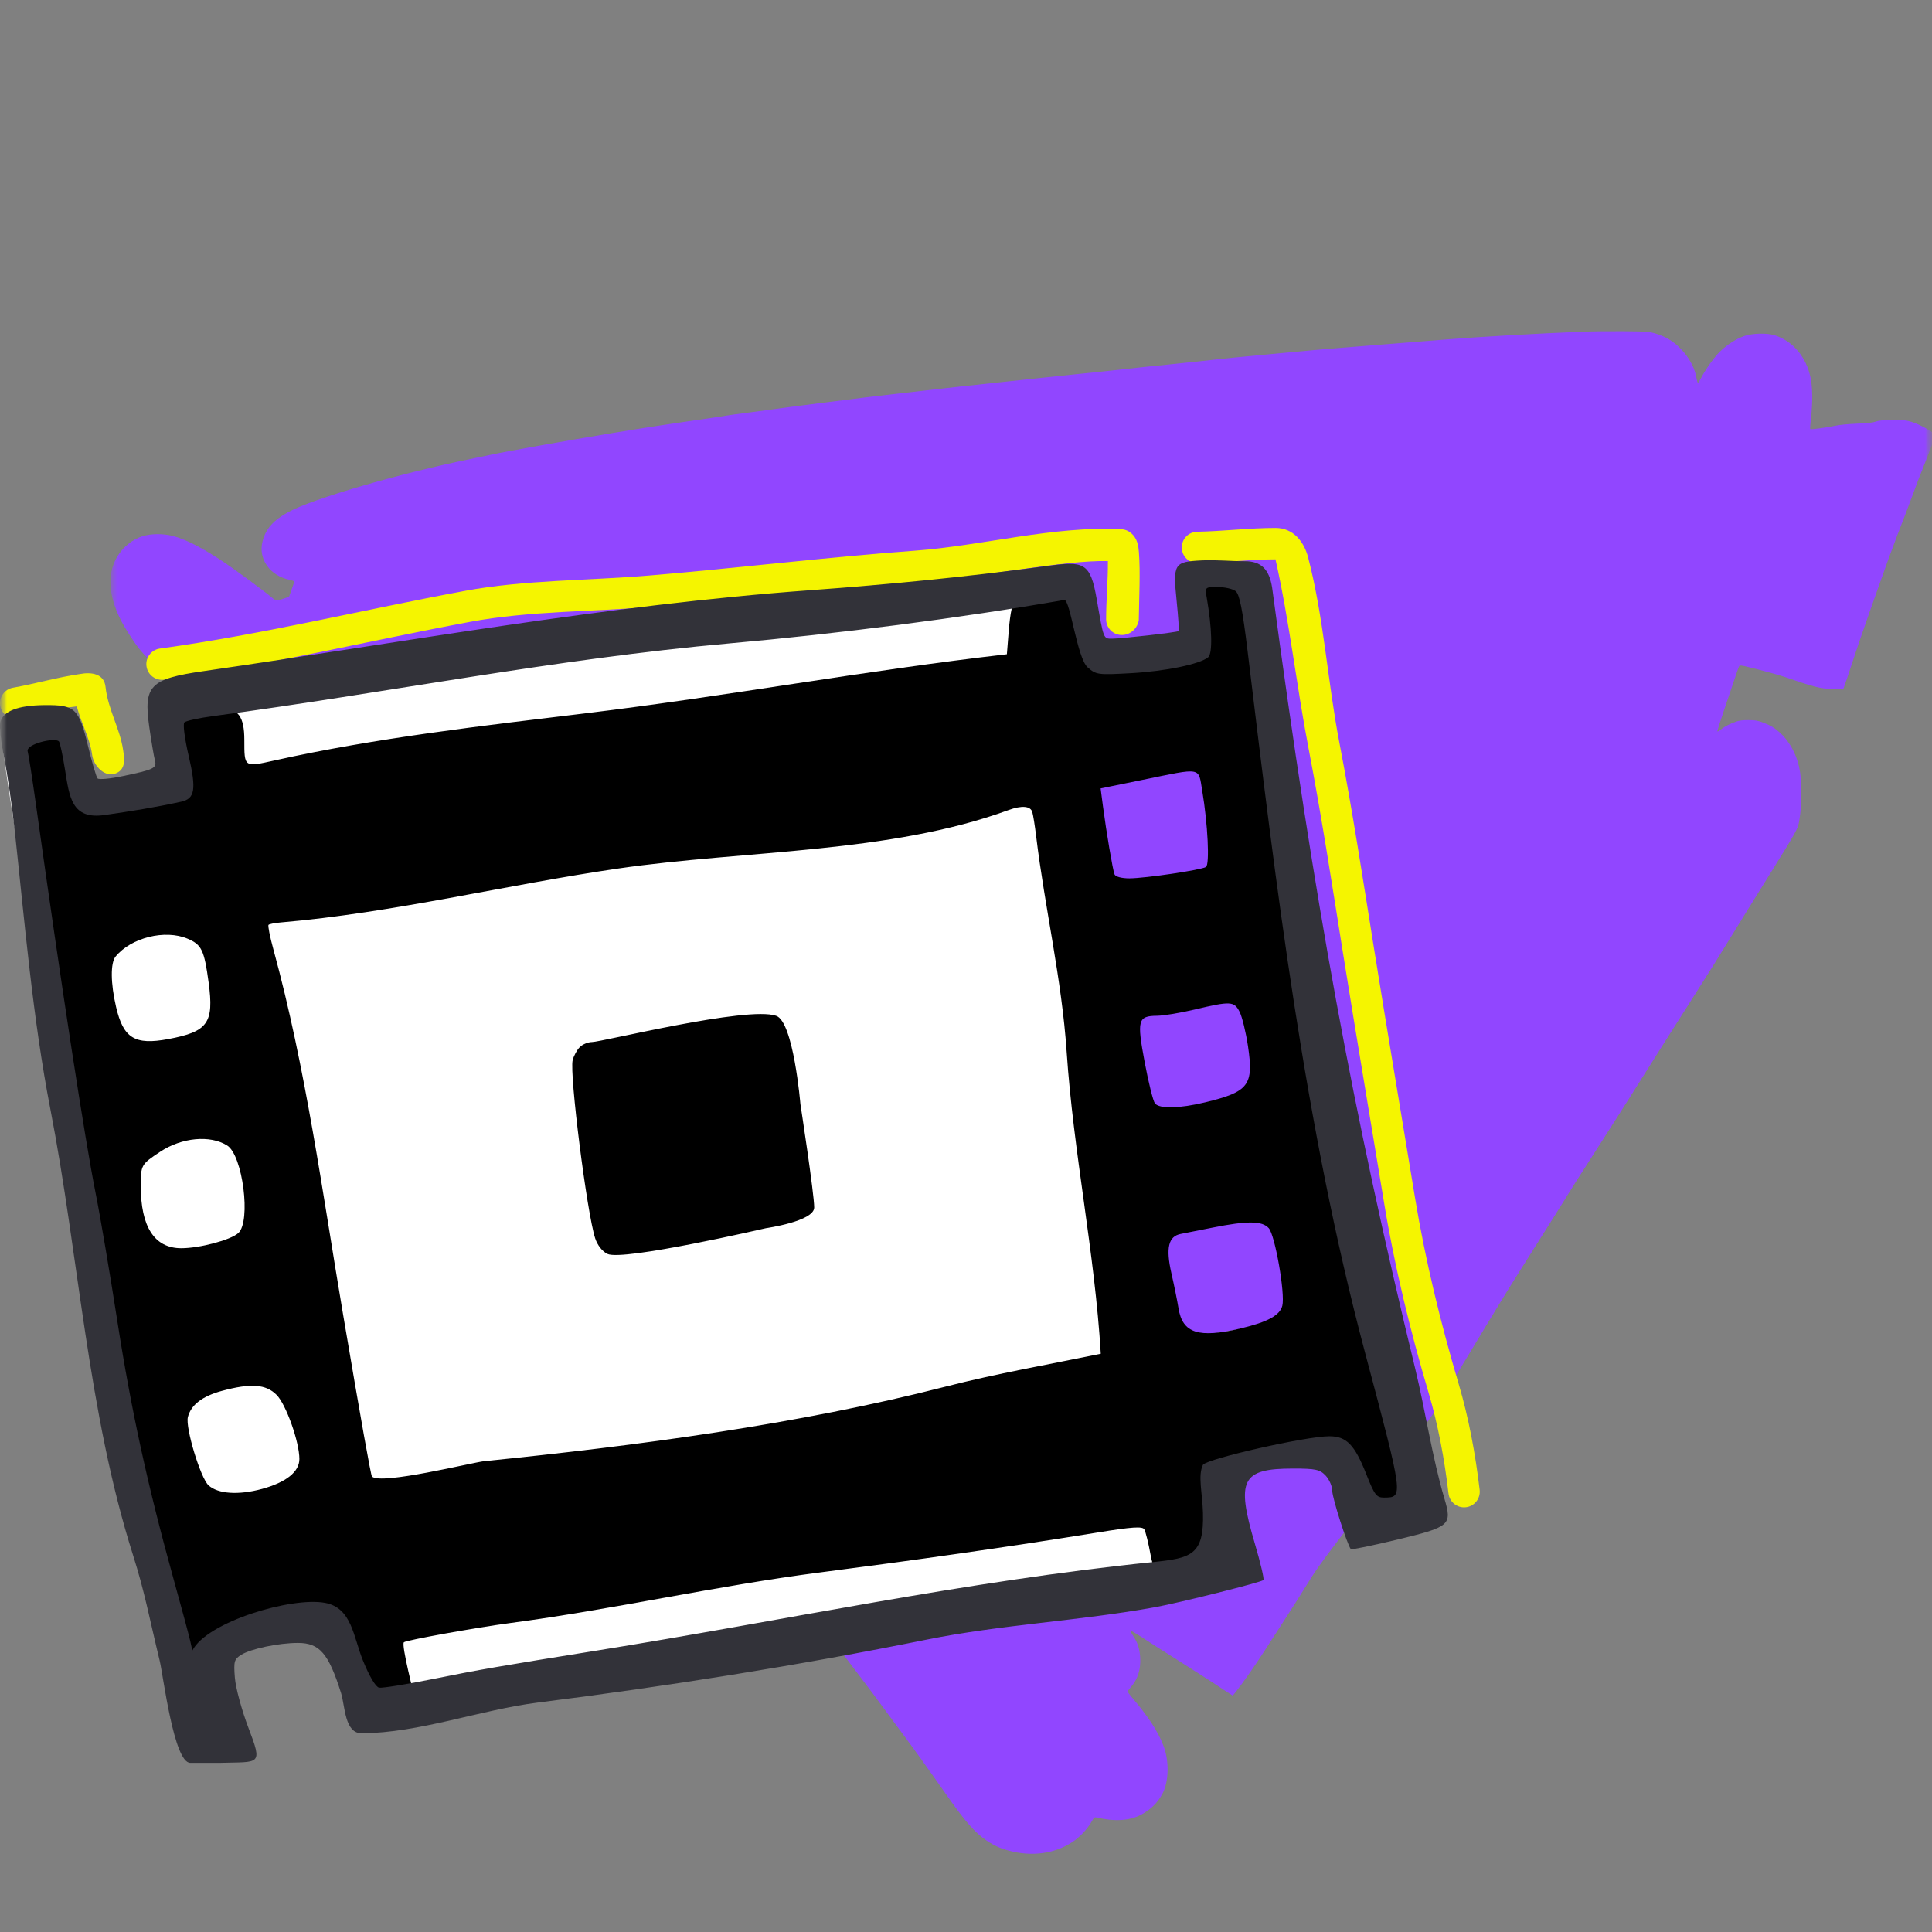 <svg width="140" height="140" viewBox="0 0 140 140" fill="none" xmlns="http://www.w3.org/2000/svg">
<rect x="0" y="0" width="140" height="140" fill="#808080" stroke="none"/>
<g id="no-video 1" clip-path="url(#clip0_954_2507)">
<g id="Clip path group">
<mask id="mask0_954_2507" style="mask-type:luminance" maskUnits="userSpaceOnUse" x="0" y="0" width="140" height="140">
<g id="clip0_1525_222719">
<path id="Vector" d="M140 0H0V140H140V0Z" fill="white"/>
</g>
</mask>
<g mask="url(#mask0_954_2507)">
<g id="Group">
<g id="Clip path group_2">
<mask id="mask1_954_2507" style="mask-type:luminance" maskUnits="userSpaceOnUse" x="8" y="11" width="133" height="133">
<g id="clip1_1525_222719">
<path id="Vector_2" d="M140.222 11H8V143.222H140.222V11Z" fill="white"/>
</g>
</mask>
<g mask="url(#mask1_954_2507)">
<g id="Group_2">
<path id="Vector_3" fill-rule="evenodd" clip-rule="evenodd" d="M114.601 24.038C111.422 24.166 107.158 24.409 104.922 24.589C103.008 24.744 102.62 24.774 99.185 25.045C97.336 25.191 95.562 25.336 95.244 25.368C94.925 25.4 93.373 25.544 91.795 25.688C90.217 25.832 88.509 26 87.999 26.063C87.489 26.125 86.016 26.281 84.725 26.41C83.434 26.538 81.934 26.695 81.392 26.759C80.85 26.823 79.364 26.98 78.088 27.107C76.813 27.235 75.431 27.38 75.017 27.428C74.602 27.476 73.155 27.631 71.8 27.773C70.445 27.915 69.011 28.07 68.612 28.119C68.214 28.167 66.845 28.323 65.57 28.466C64.295 28.609 62.939 28.767 62.556 28.818C62.173 28.869 60.935 29.025 59.803 29.165C58.672 29.305 57.185 29.498 56.5 29.594C55.814 29.69 54.732 29.835 54.094 29.917C53.457 29.998 52.792 30.09 52.617 30.121C52.441 30.151 52.115 30.203 51.892 30.235C48.135 30.779 46.849 30.975 44.3 31.394C41.298 31.888 36.653 32.716 35.664 32.934C35.441 32.983 34.698 33.138 34.012 33.278C28.943 34.313 22.682 36.136 20.926 37.089C19.809 37.694 19.258 38.313 19.024 39.227C18.698 40.499 19.553 41.719 20.976 42.013C21.165 42.052 21.319 42.112 21.319 42.145C21.318 42.179 21.233 42.441 21.129 42.728L20.941 43.249L20.565 43.375C20.055 43.545 19.985 43.54 19.722 43.316C19.265 42.926 17.098 41.322 16.335 40.81C14.725 39.728 13.476 39.082 12.522 38.836C11.811 38.653 10.915 38.665 10.299 38.865C9.583 39.098 8.914 39.642 8.498 40.33C7.637 41.754 7.897 43.662 9.243 45.786C10.003 46.986 10.441 47.513 11.064 47.98C11.355 48.197 11.433 48.262 12.974 49.574C14.01 50.456 14.857 51.201 15.527 51.821C17.855 53.974 18.23 54.334 20.769 56.858C22.494 58.573 24.706 60.851 25.527 61.757C25.667 61.911 26.134 62.738 26.755 63.931C27.973 66.269 28.889 68.003 29.638 69.392C29.947 69.966 30.39 70.787 30.62 71.218C31.359 72.594 32.499 74.69 32.583 74.826C32.628 74.898 32.788 75.191 32.939 75.478C33.09 75.765 33.28 76.117 33.361 76.261C33.955 77.316 34.403 78.12 35.202 79.565C35.37 79.868 35.702 80.468 35.941 80.898C36.179 81.329 36.564 82.033 36.797 82.463C37.029 82.894 37.34 83.467 37.489 83.738C37.637 84.009 38.296 85.213 38.953 86.414C39.611 87.614 40.241 88.775 40.354 88.993C40.468 89.211 40.621 89.494 40.695 89.622C40.769 89.749 40.962 90.102 41.123 90.404C41.591 91.287 42.529 93.031 42.603 93.158C42.64 93.222 43.274 94.421 44.012 95.824C44.749 97.227 45.774 99.175 46.29 100.153C46.805 101.131 47.227 101.943 47.227 101.957C47.227 101.997 49.711 106.75 50.065 107.388C51.13 109.306 52.05 110.655 52.791 111.388C53.596 112.183 54.336 112.543 55.171 112.546C55.687 112.548 55.601 112.475 56.383 113.561C56.931 114.324 57.438 115.017 57.717 115.387C57.801 115.499 58.783 116.803 59.898 118.286C61.014 119.768 62.159 121.284 62.444 121.654C62.729 122.024 63.045 122.441 63.146 122.581C63.247 122.721 63.737 123.384 64.234 124.053C65.312 125.504 66.381 126.956 66.667 127.357C66.78 127.517 67.003 127.83 67.162 128.053C67.321 128.276 67.609 128.68 67.803 128.951C67.996 129.222 68.309 129.666 68.498 129.937C69.923 131.982 70.651 132.817 71.508 133.386C72.121 133.793 72.612 133.999 73.394 134.176C75.041 134.549 76.672 134.249 77.894 133.349C78.35 133.013 78.834 132.473 79.1 132.004C79.273 131.697 79.306 131.668 79.443 131.7C80.782 132.011 81.859 131.943 82.696 131.495C83.392 131.122 83.866 130.657 84.229 129.99C84.696 129.131 84.736 127.647 84.322 126.54C83.933 125.501 83.24 124.431 82.044 123.023C81.861 122.807 81.711 122.606 81.711 122.577C81.711 122.548 81.819 122.399 81.952 122.246C82.452 121.668 82.672 120.966 82.622 120.112C82.587 119.508 82.437 119.033 82.144 118.591C81.798 118.069 81.858 118.071 82.684 118.604C83.736 119.285 84.129 119.536 84.631 119.851C84.911 120.026 85.301 120.274 85.499 120.401C85.697 120.529 86.184 120.839 86.581 121.09C87.292 121.54 87.966 121.977 88.855 122.567C89.103 122.731 89.314 122.865 89.324 122.865C89.356 122.865 89.891 122.166 90.287 121.608C90.928 120.704 91.328 120.106 92.294 118.602C92.457 118.348 92.911 117.645 93.302 117.039C93.693 116.434 94.247 115.56 94.533 115.097C95.371 113.743 95.508 113.547 97.153 111.371C98.016 110.23 98.812 109.17 98.924 109.016C99.15 108.703 101.528 105.548 102.745 103.948C103.76 102.612 103.852 102.481 104.238 101.824C104.416 101.521 104.64 101.143 104.737 100.983C104.833 100.824 105.015 100.511 105.142 100.288C105.269 100.064 105.456 99.751 105.558 99.592C105.66 99.433 105.992 98.885 106.296 98.375C106.6 97.865 107.182 96.9 107.59 96.23C107.998 95.561 108.473 94.778 108.645 94.491C108.816 94.204 109.121 93.709 109.321 93.39C109.521 93.071 109.815 92.601 109.975 92.346C110.135 92.091 110.587 91.374 110.98 90.752C111.748 89.539 112.232 88.771 112.752 87.941C112.931 87.654 113.212 87.207 113.376 86.948C113.54 86.689 113.815 86.245 113.988 85.963C114.161 85.68 114.373 85.344 114.46 85.216C114.546 85.089 114.833 84.646 115.096 84.231C115.36 83.817 115.685 83.308 115.819 83.101C116.326 82.313 117.108 81.09 117.271 80.827C117.364 80.677 117.624 80.269 117.847 79.92C118.215 79.344 118.42 79.02 119.363 77.519C120.15 76.267 120.36 75.934 120.629 75.51C120.788 75.259 121.088 74.785 121.295 74.458C121.502 74.131 121.802 73.661 121.962 73.413C122.121 73.166 122.434 72.673 122.657 72.319C122.88 71.965 123.219 71.428 123.411 71.128C124.148 69.968 124.309 69.711 124.862 68.812C125.176 68.302 125.626 67.572 125.864 67.189C126.101 66.807 126.423 66.285 126.579 66.03C126.735 65.775 127.025 65.31 127.223 64.996C127.421 64.683 127.675 64.276 127.786 64.092C127.898 63.909 128.211 63.402 128.482 62.966C130.199 60.203 130.281 60.054 130.373 59.524C130.592 58.264 130.588 56.499 130.363 55.543C130.131 54.553 129.625 53.661 128.961 53.074C128.567 52.724 128.29 52.56 127.759 52.361C127.36 52.211 127.211 52.185 126.714 52.182C126.291 52.179 126.049 52.207 125.816 52.286C125.38 52.435 124.964 52.649 124.702 52.86C124.582 52.957 124.467 53.02 124.448 53.001C124.429 52.982 124.667 52.228 124.976 51.325C125.286 50.422 125.641 49.371 125.766 48.99C125.89 48.608 126.015 48.273 126.043 48.245C126.073 48.215 126.25 48.23 126.462 48.28C127.308 48.478 128.889 48.904 129.293 49.043C131.493 49.798 131.845 49.888 132.774 49.927L133.561 49.96L133.715 49.532C133.799 49.297 133.974 48.778 134.102 48.379C134.429 47.367 134.957 45.817 135.407 44.554C135.616 43.964 135.93 43.077 136.102 42.583C136.619 41.107 137.084 39.831 137.485 38.786C137.694 38.244 138.01 37.422 138.188 36.96C138.366 36.498 138.629 35.794 138.774 35.395C138.918 34.997 139.113 34.488 139.206 34.265C139.299 34.042 139.49 33.559 139.63 33.192C139.77 32.826 139.969 32.309 140.072 32.045C140.254 31.577 140.256 31.56 140.154 31.447C139.96 31.232 139.121 30.771 138.624 30.607C138.163 30.455 138.07 30.444 137.175 30.445C136.402 30.446 136.164 30.466 135.929 30.55C135.714 30.628 135.363 30.666 134.567 30.7C133.882 30.729 133.296 30.787 132.944 30.861C132.296 30.998 131.219 31.138 131.173 31.093C131.156 31.075 131.182 30.712 131.231 30.286C131.36 29.179 131.35 28.102 131.203 27.382C130.892 25.856 129.897 24.687 128.569 24.287C128.014 24.12 127.021 24.147 126.417 24.344C125.845 24.531 125.178 24.955 124.636 25.476C124.233 25.864 123.566 26.8 123.258 27.41C123.166 27.594 123.069 27.744 123.042 27.744C123.016 27.744 122.961 27.557 122.92 27.33C122.701 26.103 121.613 24.796 120.426 24.334C119.645 24.03 119.519 24.015 117.615 24.002C116.627 23.994 115.271 24.011 114.601 24.038Z" fill="#9146FF"/>
</g>
</g>
</g>
<g id="Clip path group_3">
<mask id="mask2_954_2507" style="mask-type:luminance" maskUnits="userSpaceOnUse" x="0" y="29" width="108" height="108">
<g id="clip2_1525_222719">
<path id="Vector_4" d="M108 29H0V137H108V29Z" fill="white"/>
</g>
</mask>
<g mask="url(#mask2_954_2507)">
<g id="Group_3">
<path id="Vector_5" d="M86.793 40.807C88.675 40.77 90.546 40.534 92.428 40.533C93.448 45.071 93.945 49.669 94.822 54.227C95.774 59.172 96.532 64.151 97.328 69.122C98.293 75.144 99.312 81.156 100.299 87.173C101.047 91.738 102.195 96.453 103.513 100.898C104.217 103.271 104.677 105.767 104.964 108.223C105.038 108.847 105.602 109.294 106.225 109.221C106.848 109.148 107.294 108.582 107.221 107.958C106.92 105.394 106.432 102.752 105.698 100.276C104.404 95.912 103.275 91.287 102.54 86.804C101.554 80.788 100.535 74.779 99.571 68.758C98.771 63.764 98.009 58.763 97.053 53.796C96.196 49.343 95.938 44.786 94.79 40.386C94.491 39.239 93.712 38.257 92.433 38.257C90.533 38.257 88.647 38.495 86.749 38.532C86.122 38.544 85.624 39.063 85.636 39.692C85.648 40.32 86.166 40.819 86.793 40.807Z" fill="#F5F500"/>
<path id="Vector_6" d="M66.454 42.175C60.031 42.645 53.647 43.43 47.231 43.972C42.911 44.336 38.338 44.265 34.098 45.055C26.66 46.44 19.437 48.212 11.895 49.252C11.274 49.338 10.7 48.902 10.615 48.28C10.53 47.657 10.964 47.083 11.585 46.997C19.093 45.962 26.279 44.192 33.683 42.817C37.994 42.016 42.648 42.074 47.04 41.704C53.465 41.167 59.857 40.375 66.289 39.905C71.171 39.548 76.38 38.089 81.26 38.35C81.832 38.381 82.259 38.805 82.417 39.331C82.486 39.559 82.515 39.81 82.53 40.017C82.642 41.491 82.543 43.272 82.521 44.938C82.421 45.542 81.914 46.015 81.29 46.015C80.662 46.015 80.154 45.505 80.154 44.877C80.154 43.468 80.293 42.063 80.282 40.657C77.143 40.572 71.09 41.836 66.454 42.175Z" fill="#F5F500"/>
<path id="Vector_7" fill-rule="evenodd" clip-rule="evenodd" d="M5.564 51.188C4.125 51.316 2.751 51.828 1.332 52.077C0.715 52.186 0.126 51.772 0.017 51.153C-0.091 50.534 0.322 49.944 0.94 49.835C2.509 49.559 4.242 49.058 5.792 48.843C6.604 48.689 7.548 48.8 7.649 49.785C7.817 51.384 8.689 52.777 8.922 54.347C9.015 54.975 9.117 55.679 8.486 56C7.633 56.433 6.785 55.501 6.68 54.717C6.517 53.498 5.872 52.373 5.564 51.188Z" fill="#F5F500"/>
<path id="Vector_8" fill-rule="evenodd" clip-rule="evenodd" d="M0 52.8L4.243 52.414L5.933 57.015L12.503 56.297L11.564 49.6L76.757 42L78.686 47.4L85.941 46.491V42H89.871L95.271 77.1L102.6 109.397L98.611 110.593L95.657 104.872L87.818 106.415L88.288 113.702L25.843 123.772L22.757 117.215L14.657 119.143L15.788 126.086H13.676C11.799 118.512 7.435 101.408 5.933 90.501C4.432 79.594 1.095 61.172 0 52.8ZM77.729 54.862L79.372 64.669L88.992 62.755L87.818 52.949L77.729 54.862ZM82.187 87.87L84.857 97.198L93.729 95.614L92.571 86.357L82.187 87.87ZM82.187 81.412L80.614 71.7L89.871 71.127L91.8 79.414L82.187 81.412Z" fill="white"/>
<path id="Vector_9" fill-rule="evenodd" clip-rule="evenodd" d="M86.135 42.429C85.57 42.958 86.135 43.746 86.57 46.483C86.365 47.57 78.469 49.305 78.651 46.336C78.833 43.38 77.294 42.158 75.191 42.429C73.792 42.429 73.311 43.017 73.094 45.749L72.962 47.409C62.72 48.583 52.671 50.449 42.459 51.685C34.964 52.592 27.271 53.466 19.889 55.106C17.678 55.597 17.705 55.615 17.705 53.608C17.705 51.938 17.256 51.322 16.038 51.322C15.55 51.322 12.7 51.685 11.692 52.231L12.369 55.184C12.574 56.254 12.723 57.148 12.7 57.17C12.47 57.403 6.686 58.728 6.395 58.614C6.143 58.517 5.951 58.062 5.851 57.324C5.439 54.297 4.809 53.27 3.233 53.057C2.397 52.944 2.166 53.013 1.65 53.535C0.968 54.225 0.787 55.169 1.278 56.089C2.159 67.72 4.821 79.154 6.209 90.734C7.197 98.975 8.989 107.582 11.271 115.554C11.997 118.092 12.108 120.649 12.927 123.226C13.816 126.027 13.773 127.446 15.11 127.446C15.53 127.446 16.395 127.322 16.69 127.081C16.69 125.331 15.358 122.293 15.358 120.517C15.358 118.952 18.884 118.942 20.125 118.77C21.204 118.621 23.699 117.792 24.035 118.96C24.238 119.666 25.492 122.569 25.578 123.178C25.908 125.52 27.102 124.371 29.269 124.36C30.051 124.36 30.051 123.178 30.051 123.178C30.019 122.787 29.061 119.195 29.269 119.004C29.432 118.854 34.461 117.944 36.945 117.615C44.505 116.614 51.943 114.906 59.497 113.934C66.196 113.07 72.94 112.12 79.611 111.038C82.014 110.648 82.781 110.596 82.916 110.817C83.012 110.974 83.22 111.811 83.377 112.676C83.96 115.875 86.135 115.103 87.861 114.332C89.048 113.801 89.608 113.318 88.975 110.89C88.508 109.099 88.129 108.351 88.45 107.775C89.926 105.881 94.235 105.46 96.935 106.232C98.844 109.11 99.357 111.638 101.178 110.089C102.687 108.805 103.106 109.318 102.335 105.881C101.635 102.76 99.016 95.507 98.66 92.271C97.927 85.592 95.524 79.1 94.985 72.422C94.169 62.304 91.767 52.238 90.433 42.158C90.433 42.158 86.955 41.661 86.135 42.429ZM87.119 57.31C87.522 59.706 87.666 62.652 87.388 62.825C87.038 63.044 83.002 63.644 81.844 63.649C81.279 63.651 80.825 63.529 80.761 63.357C80.63 63.011 80.172 60.309 79.926 58.436L79.755 57.132L82.811 56.508C87.156 55.622 86.824 55.56 87.119 57.31ZM74.806 58.851C74.87 59.08 74.993 59.853 75.08 60.571C75.715 65.815 76.937 70.93 77.294 76.222C77.788 83.552 79.33 90.761 79.766 98.1C76.013 98.87 72.215 99.532 68.504 100.484C57.795 103.226 46.139 104.765 35.098 105.881C34.267 105.965 27.586 107.631 26.954 106.993C26.873 106.911 26.165 102.942 24.868 95.293C23.369 86.463 22.167 77.398 19.804 68.769C19.556 67.865 19.401 67.077 19.459 67.018C19.518 66.959 19.912 66.881 20.336 66.845C28.486 66.148 36.699 64.114 44.805 62.935C53.958 61.603 64.461 61.859 73.079 58.702C74.044 58.348 74.681 58.403 74.806 58.851ZM13.588 68.02C14.613 68.454 14.798 68.838 15.118 71.195C15.515 74.133 15.071 74.756 12.191 75.294C9.77 75.746 8.939 75.234 8.412 72.97C8.011 71.248 7.997 69.78 8.378 69.314C9.499 67.945 11.961 67.333 13.588 68.02ZM89.825 73.317C90.008 73.676 90.281 74.794 90.433 75.802C90.857 78.636 90.498 79.111 87.353 79.874C85.478 80.329 84.017 80.362 83.692 79.957C83.561 79.794 83.226 78.451 82.948 76.972C82.374 73.918 82.453 73.618 83.842 73.606C84.31 73.602 85.538 73.398 86.57 73.153C89.175 72.535 89.432 72.548 89.825 73.317ZM42.007 75.883C41.804 76.088 41.575 76.511 41.497 76.823C41.255 77.802 42.527 87.876 43.127 89.728C43.29 90.231 43.643 90.682 44.015 90.862C45.135 91.404 55.5 89 55.5 89C55.5 89 59 88.5 59 87.5C59 86.5 58 80 58 80C58 80 57.5 74 56.235 73.606C54.16 72.883 43.573 75.511 42.891 75.511C42.607 75.511 42.209 75.678 42.007 75.883ZM16.464 83.008C17.592 83.719 18.201 88.501 17.272 89.35C16.723 89.853 14.474 90.451 13.136 90.451C11.191 90.451 10.192 88.902 10.2 85.899C10.204 84.42 10.232 84.372 11.604 83.462C13.171 82.424 15.231 82.231 16.464 83.008ZM91.939 88.996C92.397 89.508 93.139 93.747 92.922 94.618C92.75 95.312 91.868 95.795 89.926 96.257C86.847 96.991 85.688 96.616 85.397 94.792C85.318 94.296 85.088 93.161 84.885 92.271C84.465 90.426 84.666 89.584 85.565 89.414C85.86 89.358 86.893 89.154 87.861 88.959C90.384 88.453 91.461 88.463 91.939 88.996ZM20.047 101.083C20.73 101.772 21.694 104.49 21.694 105.725C21.694 106.648 20.74 107.413 18.996 107.89C17.29 108.357 15.794 108.257 15.11 107.632C14.531 107.102 13.424 103.452 13.613 102.692C13.832 101.812 14.653 101.176 16.068 100.792C18.177 100.219 19.272 100.299 20.047 101.083Z" fill="black"/>
<path id="Vector_10" fill-rule="evenodd" clip-rule="evenodd" d="M87.07 40.608C85.067 40.708 84.988 40.839 85.266 43.571C85.383 44.718 85.447 45.689 85.408 45.728C85.317 45.818 81.301 46.278 80.585 46.28C79.954 46.282 79.977 46.342 79.471 43.412C79.012 40.754 78.544 40.65 75.921 41.007C70.262 41.777 64.458 42.35 58.756 42.765C43.894 43.846 29.448 46.515 14.733 48.634C10.876 49.19 10.391 49.686 10.813 52.652C10.965 53.717 11.149 54.811 11.222 55.083C11.379 55.664 11.18 55.763 8.862 56.247C7.966 56.435 7.158 56.507 7.069 56.407C6.979 56.308 6.67 55.26 6.382 54.078C5.709 51.319 5.449 51.074 3.228 51.094C1.29 51.111 0.213 51.531 0.021 52.344C-0.052 52.654 0.073 53.813 0.3 54.918C0.527 56.024 0.873 58.403 1.069 60.204C1.796 66.893 2.369 73.774 3.65 80.374C5.724 91.064 6.341 102.298 9.643 112.7C10.488 115.362 10.81 117.196 11.571 120.34C11.83 121.408 12.595 127.743 13.787 127.743C14.565 127.743 15.942 127.743 15.942 127.743C18.825 127.656 19.061 127.977 18.007 125.216C17.523 123.949 17.08 122.318 17.021 121.591C16.925 120.396 16.968 120.234 17.471 119.918C18.17 119.477 20.191 119.053 21.588 119.053C23.159 119.053 23.81 119.81 24.716 122.69C25.006 123.612 24.965 125.606 26.208 125.6C30.372 125.578 34.808 123.899 38.978 123.374C48.327 122.198 57.873 120.685 67.114 118.82C72.6 117.713 78.214 117.462 83.712 116.462C85.491 116.138 91.388 114.66 91.552 114.497C91.62 114.43 91.34 113.242 90.931 111.857C89.561 107.227 89.973 106.417 93.697 106.417C95.334 106.417 95.646 106.485 96.063 106.929C96.327 107.211 96.543 107.711 96.542 108.041C96.541 108.542 97.618 111.92 97.885 112.254C97.931 112.311 99.46 111.997 101.284 111.557C105.092 110.638 105.236 110.512 104.667 108.592C103.772 105.569 103.296 102.245 102.548 99.163C98.031 80.575 95.271 65.643 92.182 42.572C91.969 41.235 91.379 40.666 90.206 40.666C89.152 40.666 88.129 40.554 87.07 40.608ZM89.534 42.831C89.818 43.049 90.039 44.157 90.41 47.218C92.465 64.177 94.518 81.475 98.91 97.993C101.717 108.548 101.713 108.511 100.288 108.52C99.748 108.523 99.601 108.328 99.011 106.834C98.162 104.684 97.572 104.077 96.328 104.077C94.634 104.077 87.517 105.692 87.171 106.143C86.786 106.929 87.13 108.165 87.171 109.614C87.259 112.713 86.315 112.911 83.464 113.202C70.047 114.569 56.651 117.459 43.336 119.591C36.195 120.736 34.651 121.004 31.424 121.657C29.469 122.053 27.69 122.339 27.471 122.294C27.223 122.243 26.78 121.499 26.306 120.34C25.601 118.616 25.508 116.513 23.554 116.149C21.135 115.699 14.996 117.517 13.938 119.607L13.787 118.92C13.704 118.543 13.167 116.549 12.595 114.49C10.713 107.719 9.502 102.172 8.508 95.767C7.969 92.294 7.265 88.137 6.942 86.528C6.15 82.576 4.474 71.663 2.593 58.215C2.331 56.349 2.068 54.656 2.006 54.453C1.843 53.915 4.002 53.41 4.272 53.728C4.347 53.815 4.543 54.729 4.708 55.758C5.029 57.763 5.191 59.4 7.567 59.061C9.445 58.793 11.282 58.502 13.135 58.092C14.128 57.872 14.236 57.201 13.672 54.771C13.377 53.502 13.244 52.463 13.361 52.346C13.475 52.233 14.412 52.029 15.444 51.891C27.98 50.217 40.214 47.75 52.871 46.621C60.726 45.921 69.429 44.814 77.126 43.474C77.556 43.474 78.049 47.69 78.818 48.362C79.432 48.897 79.562 48.915 81.939 48.782C84.45 48.642 86.941 48.13 87.55 47.627C87.877 47.357 87.831 45.514 87.442 43.299C87.31 42.547 87.32 42.538 88.232 42.538C88.739 42.538 89.325 42.67 89.534 42.831Z" fill="#323239"/>
</g>
</g>
</g>
</g>
</g>
</g>
</g>
<defs>
<clipPath id="clip0_954_2507">
<rect width="140" height="140" fill="white"/>
</clipPath>
</defs>
</svg>
